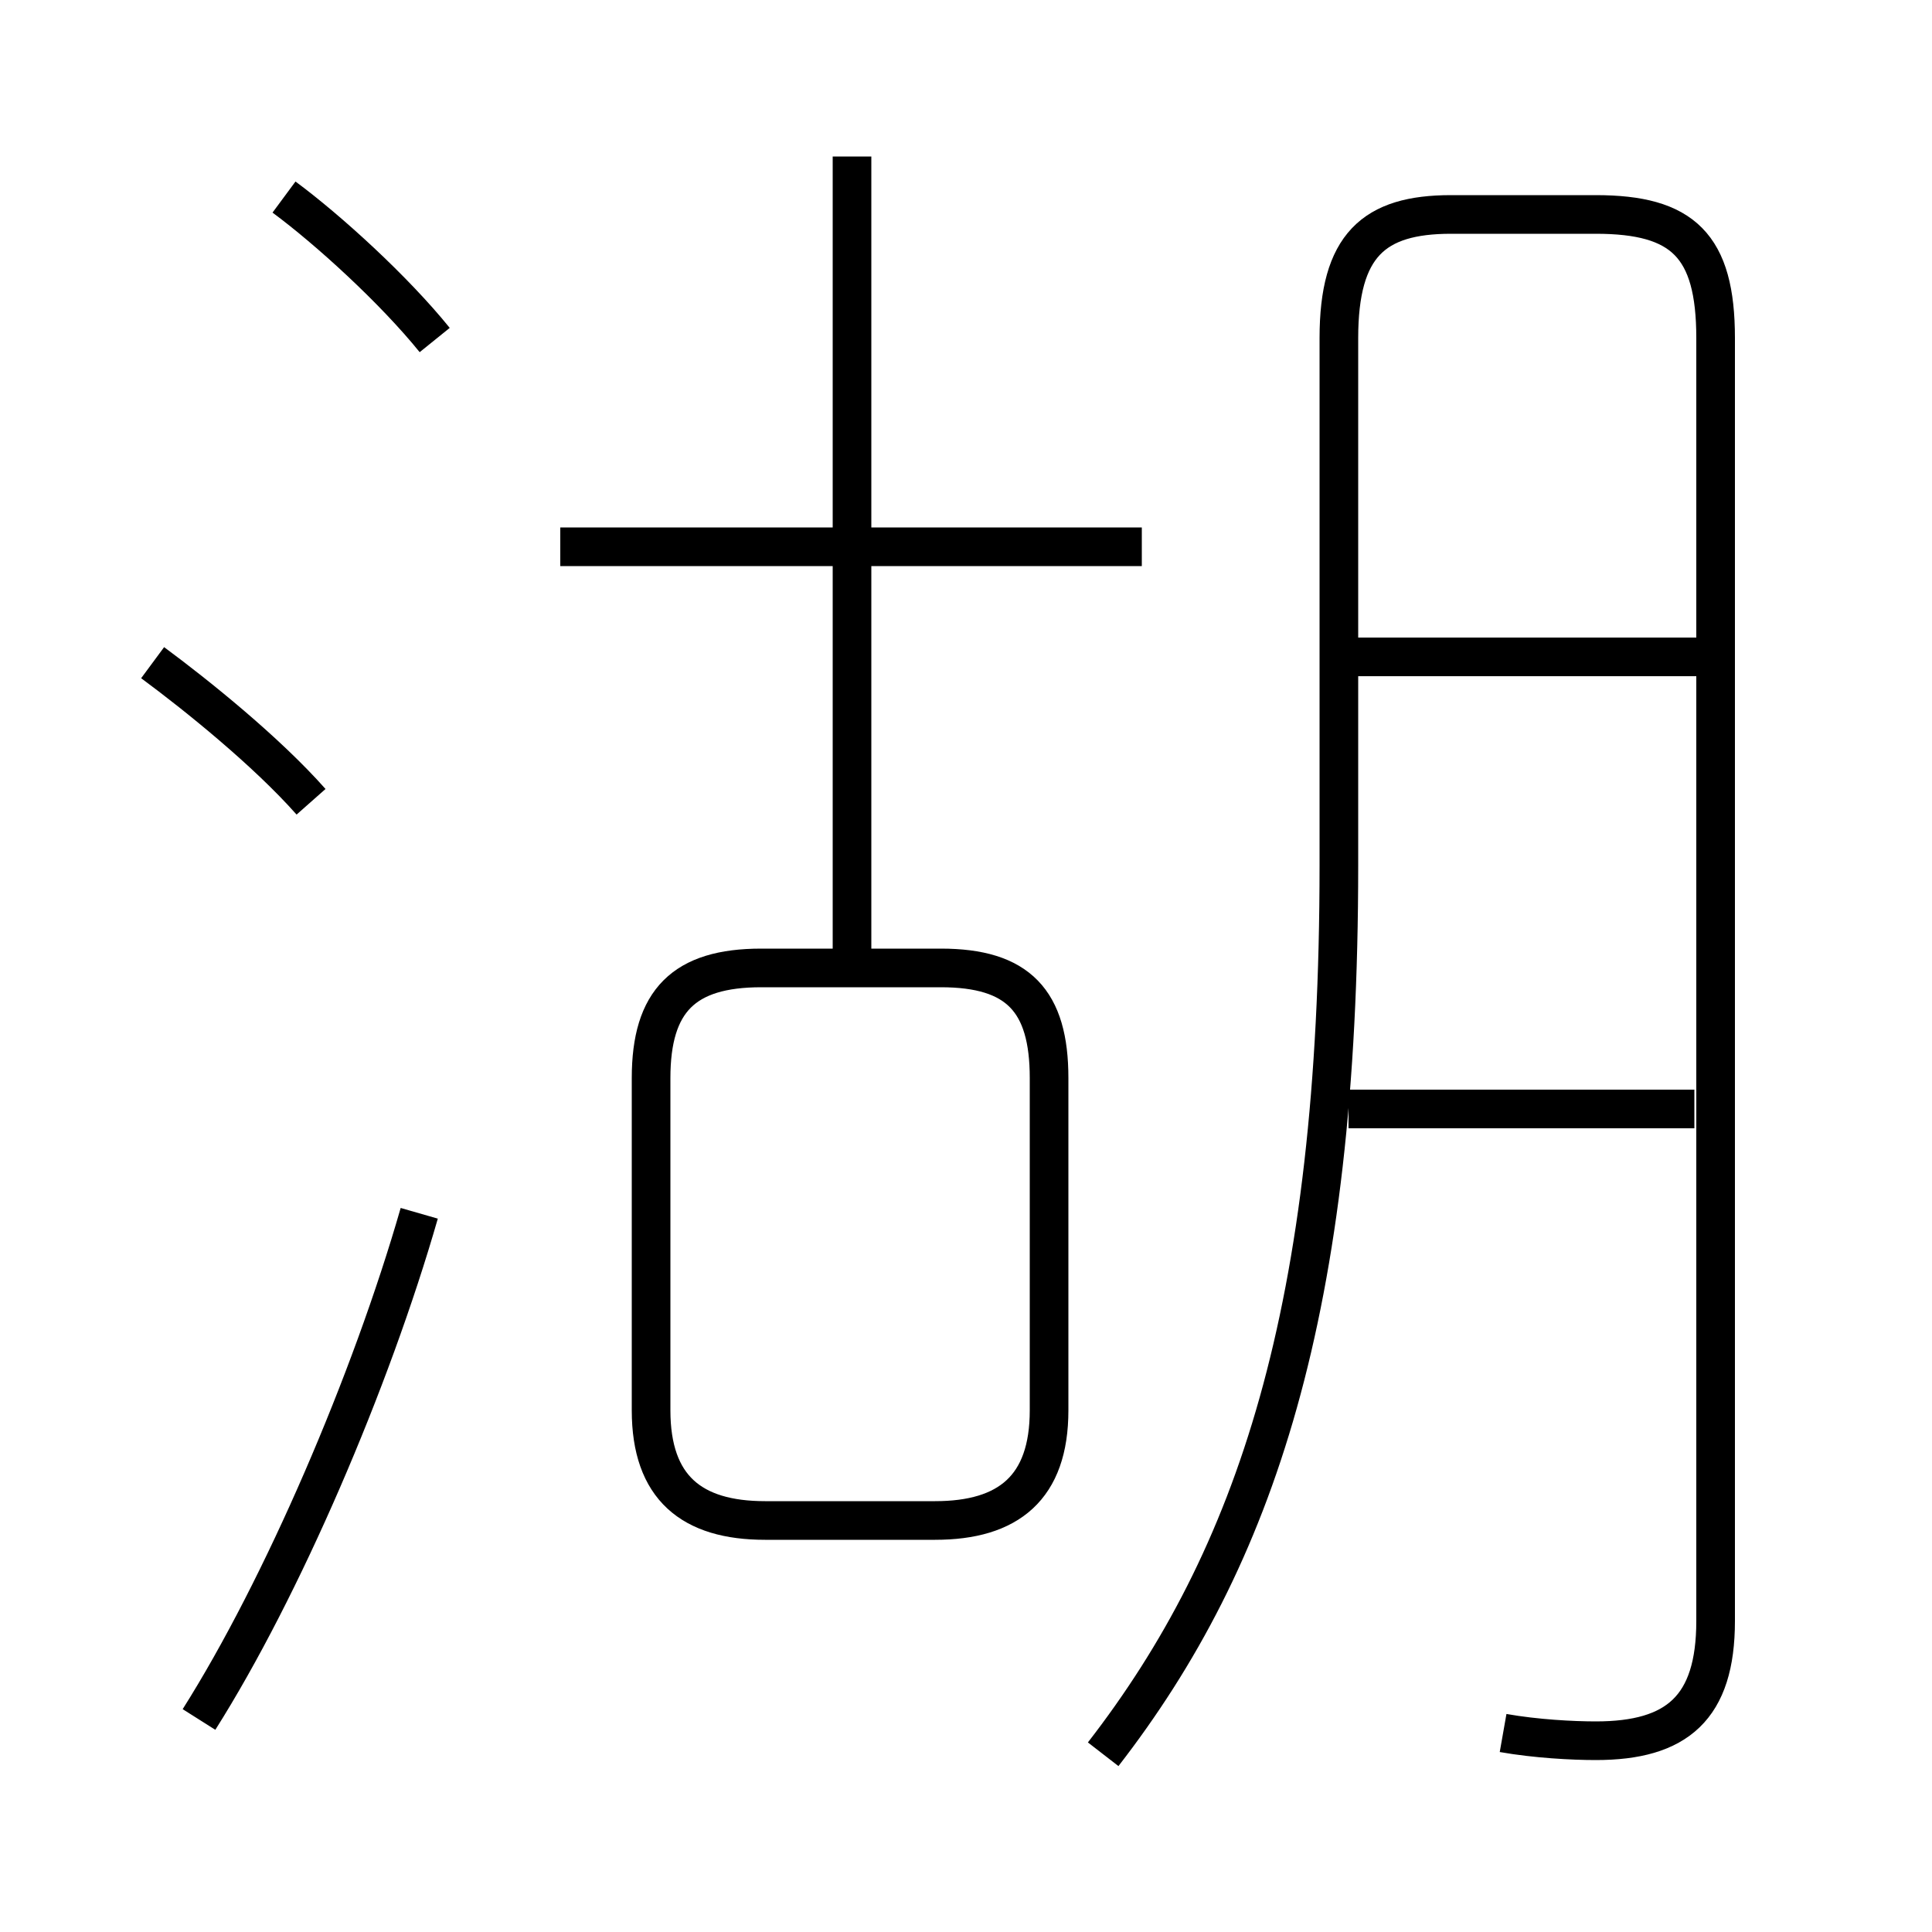 <?xml version='1.0' encoding='utf8'?>
<svg viewBox="0.0 -6.0 50.0 50.0" version="1.1" xmlns="http://www.w3.org/2000/svg">
<rect x="0.0" y="-6.0" width="50.0" height="50.0" fill="#808080" stroke="none"/>
<rect x="-1000" y="-1000" width="2000" height="2000" stroke="white" fill="white"/>
<g style="fill:white;stroke:#000000;  stroke-width:1">
<path d="M 38.9 0.85 C 39.75 1.0 40.7 1.05 41.3 1.05 C 43.4 1.05 44.4 0.2 44.4 -2.05 L 44.4 -35.25 C 44.4 -37.65 43.55 -38.45 41.3 -38.45 L 37.55 -38.45 C 35.55 -38.45 34.65 -37.65 34.65 -35.25 L 34.65 -21.6 C 34.65 -10.1 32.5 -3.7 28.55 1.4 M 5.15 0.5 C 7.3 -2.9 9.6 -8.25 10.85 -12.6 M 8.05 -23.25 C 6.9 -24.55 5.1 -26.0 3.95 -26.85 M 19.8 -4.65 L 24.2 -4.65 C 26.1 -4.65 27.15 -5.5 27.15 -7.5 L 27.15 -16.1 C 27.15 -18.1 26.35 -18.95 24.35 -18.95 L 19.7 -18.95 C 17.7 -18.95 16.85 -18.1 16.85 -16.1 L 16.85 -7.5 C 16.85 -5.5 17.9 -4.65 19.8 -4.65 Z M 11.25 -35.2 C 10.2 -36.5 8.5 -38.05 7.35 -38.9 M 29.55 -29.85 L 14.5 -29.85 M 22.05 -18.5 L 22.05 -39.95 M 43.85 -15.3 L 34.9 -15.3 M 44.35 -27.0 L 34.85 -27.0" transform="translate(0.0 38.0)" />
</g>
</svg>